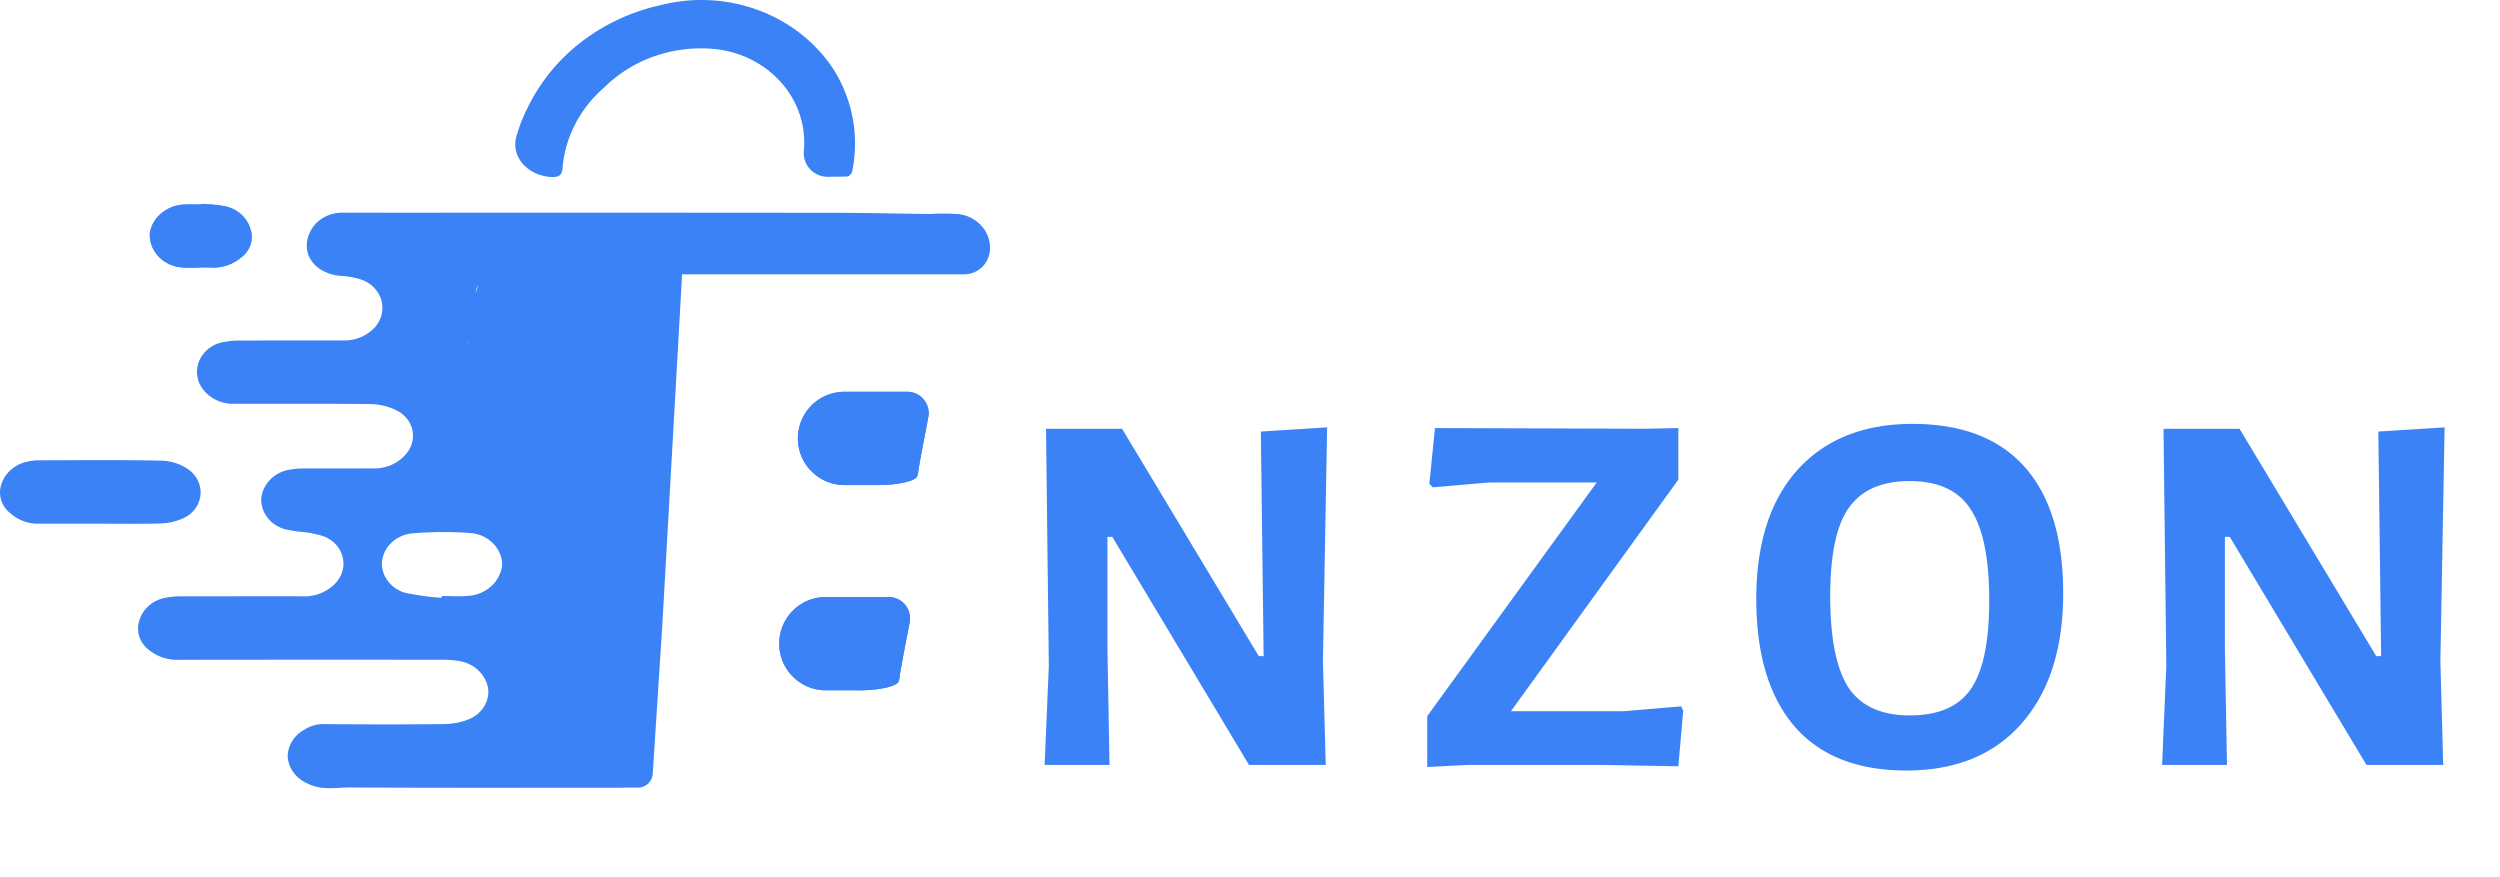 <svg width="134" height="47" fill="none" xmlns="http://www.w3.org/2000/svg"><path d="M29.592 9.488c.378.012.534-.12.56-.465.13-1.655.927-3.202 2.228-4.329a7.194 7.194 0 0 1 2.774-1.705 7.59 7.59 0 0 1 3.297-.346c1.37.175 2.615.836 3.478 1.847a4.827 4.827 0 0 1 1.16 3.583 1.27 1.27 0 0 0 1.263 1.403c.359-.002.714-.005 1.068-.015.093-.003.24-.175.26-.284a7.434 7.434 0 0 0-1.027-5.495c-.945-1.43-2.36-2.535-4.032-3.148a8.824 8.824 0 0 0-5.243-.25 10.735 10.735 0 0 0-4.277 2.01A9.87 9.87 0 0 0 28.23 5.88a8.326 8.326 0 0 0-.546 1.411c-.335 1.177.685 2.159 1.908 2.197ZM8.568 28.058a3.13 3.13 0 0 0 1.13-.228c.272-.098.512-.262.695-.476a1.5 1.5 0 0 0 .342-.74 1.45 1.45 0 0 0-.104-.801 1.556 1.556 0 0 0-.522-.642 2.586 2.586 0 0 0-1.411-.478c-2.203-.05-4.408-.025-6.612-.02a2.548 2.548 0 0 0-.603.069 1.933 1.933 0 0 0-.886.429 1.752 1.752 0 0 0-.528.792c-.093.283-.092.585.002.868.094.282.278.531.526.714.408.352.946.54 1.5.524h3.236c1.078 0 2.158.019 3.235-.01ZM9.872 14.34c.497.028 1-.029 1.496.002a2.31 2.31 0 0 0 1.572-.555 1.4 1.4 0 0 0 .491-.687c.086-.27.083-.559-.01-.827a1.684 1.684 0 0 0-.53-.813 1.865 1.865 0 0 0-.913-.419 8.537 8.537 0 0 0-1.192-.108.016.016 0 0 0-.017.015.016.016 0 0 1-.016.015c-.262 0-.524-.013-.783 0a2.043 2.043 0 0 0-1.255.416 1.816 1.816 0 0 0-.681 1.073c-.02.238.013.478.097.704.083.226.215.434.387.61.172.177.38.32.614.418.232.098.484.151.74.155Z" fill="#3B82F6"/><path d="M9.872 14.34c.497.028 1-.029 1.496.002a2.31 2.31 0 0 0 1.572-.555 1.4 1.4 0 0 0 .491-.687c.086-.27.083-.559-.01-.827a1.684 1.684 0 0 0-.53-.813 1.865 1.865 0 0 0-.913-.419 8.537 8.537 0 0 0-1.192-.108.016.016 0 0 0-.017.015.016.016 0 0 1-.016.015c-.262 0-.524-.013-.783 0a2.043 2.043 0 0 0-1.255.416 1.816 1.816 0 0 0-.681 1.073c-.02.238.013.478.097.704.083.226.215.434.387.61.172.177.38.32.614.418.232.098.484.151.74.155Zm41.533-2.862a11.85 11.85 0 0 0-1.578-.008c-1.669-.02-3.337-.061-5.006-.063-7.756-.008-15.511-.01-23.267-.005-1.032 0-2.064-.005-3.096 0a2.019 2.019 0 0 0-.913.16c-.286.123-.534.31-.724.545-.887 1.201-.14 2.546 1.439 2.68a4.33 4.33 0 0 1 1.096.197c.281.095.53.257.725.469.195.212.327.468.384.742.057.275.037.559-.058.824a1.611 1.611 0 0 1-.484.689c-.417.364-.97.558-1.54.54-1.845.002-3.69 0-5.535.005a4.106 4.106 0 0 0-.792.07c-.26.035-.509.124-.727.262-.219.137-.4.32-.533.532a1.538 1.538 0 0 0-.115 1.419c.161.346.432.637.776.835.344.198.744.292 1.147.27 2.424.011 4.848-.013 7.271.02.481.01.954.125 1.38.334.223.11.415.266.564.456a1.453 1.453 0 0 1 .252 1.337c-.07.227-.194.435-.362.61a2.154 2.154 0 0 1-.784.543 2.29 2.29 0 0 1-.96.166c-1.22.004-2.439 0-3.659.004a4.163 4.163 0 0 0-.748.057c-.405.06-.777.244-1.059.524-.28.279-.455.638-.496 1.02-.015.377.108.748.348 1.05.24.304.583.521.972.618.272.059.547.1.825.126.401.036.796.114 1.179.233.261.093.493.246.675.445.183.198.31.436.369.692.059.256.05.522-.029.773a1.55 1.55 0 0 1-.417.667 2.237 2.237 0 0 1-.81.51 2.36 2.36 0 0 1-.966.136c-2.143-.002-4.285 0-6.427.003a3.758 3.758 0 0 0-.792.064 1.871 1.871 0 0 0-.92.412 1.689 1.689 0 0 0-.54.81 1.397 1.397 0 0 0 0 .87c.092.283.273.534.518.721a2.402 2.402 0 0 0 1.595.524c4.707-.008 9.413-.01 14.12-.003.328-.002.655.024.977.08.386.076.737.262 1.004.533.268.271.438.614.488.98.024.33-.062.661-.245.945-.183.285-.455.51-.779.645a3.638 3.638 0 0 1-1.306.264c-2.126.026-4.253.02-6.38.004a1.902 1.902 0 0 0-1.163.306 1.74 1.74 0 0 0-.648.62 1.592 1.592 0 0 0-.23.84c.027.308.143.603.334.854.192.25.453.448.755.571.72.373 1.507.2 2.257.204 4.877.026 9.755.013 14.633.013a.002.002 0 0 0 .003-.002c0-.002 0-.003.002-.003h.79a.793.793 0 0 0 .792-.742L35.5 33.5l1.061-18.795c11.056-5.746-.164-.156 0 0-.07-.224-5.09-.06-8.738.009-2.01.037-2.939 5.252-2.768 3.248.033-.515.349-.953.445-1.462.061-.348-.083-.763.067-1.087.403-.909-1.205 2.999-.25 3.276 3.203.93 11.08-3.988 11.244-3.984h15.112c.747 0 1.362-.59 1.388-1.338a1.746 1.746 0 0 0-.439-1.244 1.977 1.977 0 0 0-1.217-.645Zm-26.2 17.092a1.91 1.91 0 0 1 1.201.532c.317.31.5.72.514 1.148a1.799 1.799 0 0 1-.584 1.165c-.337.31-.782.497-1.254.525-.448.04-.904.01-1.357.007-.027 0-.05.02-.052.047a.052.052 0 0 1-.056.046 13.369 13.369 0 0 1-1.918-.272 1.761 1.761 0 0 1-.91-.625 1.577 1.577 0 0 1-.319-1.012c.036-.384.21-.745.494-1.024.284-.28.66-.46 1.069-.513a19.669 19.669 0 0 1 3.172-.024Z" fill="#3B82F6"/><path d="M42.853 22.846a2.5 2.5 0 0 0 2.413 3.152h1.628c.304.006.61-.005.896-.032.286-.027.547-.069.765-.124.218-.055.388-.121.499-.195.16-.105.155-.327.184-.516.044-.28.099-.56.15-.84.12-.647.249-1.293.37-1.94A1.145 1.145 0 0 0 48.626 21h-3.361a2.5 2.5 0 0 0-2.413 1.846Z" fill="#3B82F6"/><path d="M42.853 22.846a2.5 2.5 0 0 0 2.413 3.152h1.628c.304.006.61-.005.896-.032.286-.027.547-.069.765-.124.218-.055.388-.121.499-.195.16-.105.155-.327.184-.516.044-.28.099-.56.15-.84.12-.647.249-1.293.37-1.94A1.145 1.145 0 0 0 48.626 21h-3.361a2.5 2.5 0 0 0-2.413 1.846Zm-1 11A2.5 2.5 0 0 0 44.266 37h1.628c.304.005.61-.006.896-.033.286-.027.547-.069.765-.124.218-.055.388-.121.499-.195.16-.105.155-.327.184-.516.044-.28.099-.56.15-.84.12-.647.249-1.293.37-1.94A1.145 1.145 0 0 0 47.626 32h-3.361a2.5 2.5 0 0 0-2.413 1.846Z" fill="#3B82F6"/><path d="M41.853 33.846A2.5 2.5 0 0 0 44.266 37h1.628c.304.005.61-.006.896-.033.286-.027.547-.069.765-.124.218-.055.388-.121.499-.195.16-.105.155-.327.184-.516.044-.28.099-.56.15-.84.12-.647.249-1.293.37-1.94A1.145 1.145 0 0 0 47.626 32h-3.361a2.5 2.5 0 0 0-2.413 1.846ZM71.06 41h-4.113L59.62 28.776h-.261v5.981L59.47 41h-3.477l.224-5.308-.15-12.71h4.076l7.327 12.186h.261l-.15-12.037 3.552-.224-.224 12.523.15 5.57Zm9.927-2.879h6.056l3.066-.261.112.224-.262 2.99L85.847 41H78.67l-2.169.112v-2.729l9.084-12.523h-5.757l-3.028.262-.186-.187.299-2.991 11.29.037 1.756-.037v2.766l-8.972 12.411Zm21.524-15.401c2.642 0 4.648.772 6.019 2.317 1.371 1.546 2.056 3.801 2.056 6.767s-.748 5.296-2.243 6.99c-1.47 1.67-3.526 2.505-6.168 2.505-2.617 0-4.61-.785-5.981-2.355-1.371-1.595-2.057-3.876-2.057-6.841 0-2.966.736-5.271 2.206-6.916 1.495-1.645 3.551-2.467 6.168-2.467Zm-.149 3.065c-1.496 0-2.58.474-3.253 1.42-.672.923-1.009 2.505-1.009 4.748 0 2.243.324 3.876.972 4.897.673.997 1.769 1.496 3.29 1.496 1.52 0 2.604-.461 3.252-1.383.673-.947 1.009-2.542 1.009-4.785 0-2.268-.336-3.9-1.009-4.898-.648-.997-1.732-1.495-3.252-1.495ZM130.955 41h-4.112l-7.328-12.224h-.261v5.981l.112 6.243h-3.477l.225-5.308-.15-12.71h4.075l7.327 12.186h.262l-.15-12.037 3.552-.224-.225 12.523.15 5.57Z" fill="#3B82F6"/></svg>